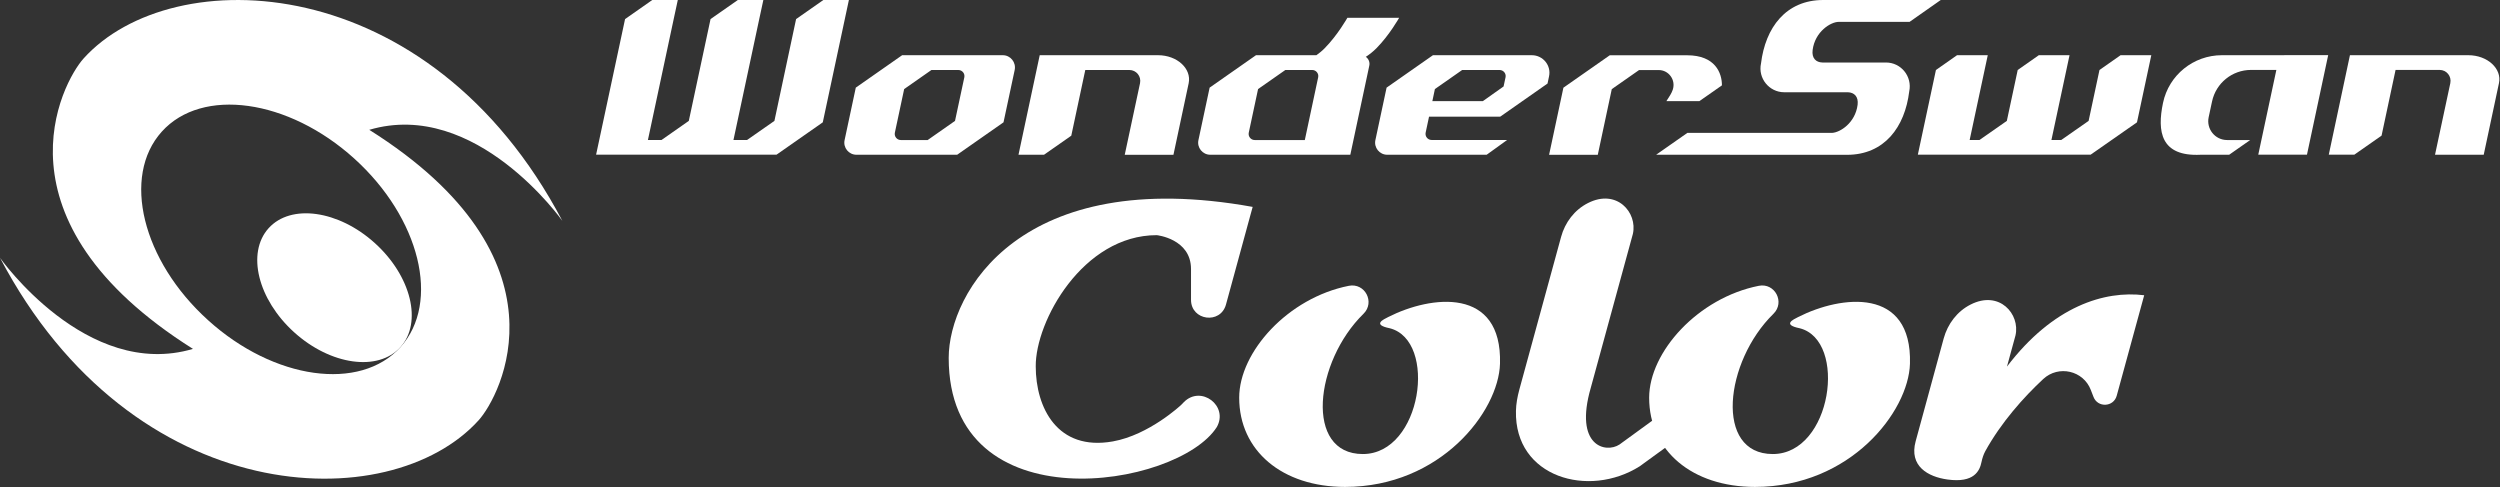 <?xml version="1.0" encoding="UTF-8" standalone="no"?>
<svg
   enable-background="new 0 0 3839 747.9"
   viewBox="0 0 1920 374"
   version="1.1"
   id="svg16"
   sodipodi:docname="wonderswancolor.svg"
   width="1920"
   height="374"
   inkscape:version="1.3.2 (091e20e, 2023-11-25)"
   xmlns:inkscape="http://www.inkscape.org/namespaces/inkscape"
   xmlns:sodipodi="http://sodipodi.sourceforge.net/DTD/sodipodi-0.dtd"
   xmlns="http://www.w3.org/2000/svg"
   xmlns:svg="http://www.w3.org/2000/svg">
  <rect x="0" y="0" width="1920" height="374" fill="#333333" stroke="none"/>
  <defs
     id="defs16" />
  <sodipodi:namedview
     id="namedview16"
     pagecolor="#ffffff"
     bordercolor="#000000"
     borderopacity="0.25"
     inkscape:showpageshadow="2"
     inkscape:pageopacity="0.0"
     inkscape:pagecheckerboard="0"
     inkscape:deskcolor="#d1d1d1"
     inkscape:zoom="0.24563688"
     inkscape:cx="1917.4645"
     inkscape:cy="374.53659"
     inkscape:window-width="1312"
     inkscape:window-height="449"
     inkscape:window-x="0"
     inkscape:window-y="23"
     inkscape:window-maximized="0"
     inkscape:current-layer="svg16" />
  <g
     id="g1"
     transform="scale(0.5)">
    <g
       id="g17"
       transform="scale(1,1)">
      <g
         fill="#ffffff"
         id="g16">
        <path
           d="M 863.8,339.3 C 659.4,-49.1 264.6,-61.1 128.4,89.8 95.2,126.7 -18.2,337.7 296.4,535.9 132.8,584.3 0,396 0,396 204.3,784.4 599,796.4 735.3,645.4 768.5,608.6 881.9,397.5 567.2,199.4 731,151.1 863.8,339.3 863.8,339.3 Z M 615.1,533.2 c -62,68.6 -194.3,50.2 -295.4,-41.3 -101.3,-91.4 -133.1,-221 -71.2,-289.7 61.9,-68.7 194.3,-50.2 295.5,41.2 101.2,91.4 133.1,221.1 71.1,289.8 z"
           id="path1" />
        <ellipse
           cx="514"
           cy="441.8"
           rx="92.4"
           ry="136.4"
           transform="matrix(0.67,-0.742,0.742,0.67,-158.392,527.28)"
           id="ellipse1" />
        <path
           d="m 1540.3,84.8 h -20.7 -31.2 -88.5 -6.6 -7.6 l -71.2,49.8 -17.2,80.6 c -2.5,11.6 6.4,22.5 18.2,22.5 h 21.7 30.2 88.5 9.2 5.1 l 71.2,-49.8 17.2,-80.6 c 2.3,-11.6 -6.5,-22.5 -18.3,-22.5 z m -59.1,34 -14.3,66.9 -42,29.4 h -41.2 c -6,0 -10.4,-5.5 -9.2,-11.3 l 14.3,-67 41.9,-29.3 h 41.2 c 6.1,0 10.5,5.5 9.3,11.3 z"
           id="path2" />
        <path
           d="m 1778.7,84.8 h -11.3 -7.2 -88.5 -30.6 -44.1 l -32.6,152.9 h 39.2 l 41.9,-29.3 21.5,-100.9 h 67.7 c 10.7,0 18.6,9.8 16.4,20.3 l -23.5,110 h 74.8 l 23.4,-109.9 c 4.7,-22.2 -17.5,-43.1 -47.1,-43.1 z"
           id="path3" />
        <path
           d="m 3791.3,84.8 h -11.3 -7.2 -88.5 -30.6 -44.2 L 3577,237.6 h 39.2 l 41.9,-29.3 21.5,-100.9 h 67.7 c 10.7,0 18.6,9.8 16.4,20.3 l -23.5,110 h 74.8 l 23.4,-109.9 c 4.8,-22.1 -17.4,-43 -47.1,-43 z"
           id="path4" />
        <path
           d="m 1264.7,0 -41.9,29.3 -33.3,156.4 -42,29.3 h -20.9 L 1166.2,29.3 1172.5,0 h -39.2 L 1091.4,29.3 1058,185.7 1016.1,215 H 995.2 L 1034.8,29.3 1041.1,0 h -39.2 l -41.8,29.3 -44.5,208.3 h 56.7 18 56.6 74.9 56.6 14.3 l 1.3,-0.9 69.8,-48.8 L 1303.9,0 Z"
           id="path5" />
        <path
           d="m 3224.8,107.5 -16.7,78.2 -42,29.3 H 3151 l 27.8,-130.2 h -47.2 l -32.4,22.7 -16.7,78.2 -42,29.3 h -15.1 L 3053.2,84.8 H 3006 l -32.4,22.7 -27.8,130.1 h 265.4 l 71.2,-49.7 22,-103.1 h -47.2 z"
           id="path6" />
        <path
           d="m 2097.9,87.3 c 5.8,-3.8 11.2,-8.1 16.1,-13 20.1,-20.2 35.1,-47 35.1,-47 h -79.5 c 0,0 -15,26.7 -35.1,47 -3.8,3.9 -8.1,7.3 -12.5,10.5 h -78.5 -7.3 -7 l -71.2,49.8 -17.2,80.6 c -2.5,11.6 6.4,22.5 18.2,22.5 h 18 33.8 88.5 23.6 51.2 l 29.1,-136.6 c 1.3,-5.6 -1.1,-10.8 -5.3,-13.8 z m -73.2,31.5 -20.5,96.3 h -76.9 c -6,0 -10.4,-5.5 -9.2,-11.3 l 14.3,-67 41.9,-29.3 h 41.3 c 5.9,0 10.4,5.5 9.1,11.3 z"
           id="path7" />
        <path
           d="m 2352.9,84.8 h -13.6 -19.5 -104.6 -6.8 -7.4 l -71.2,49.8 -17.2,80.6 c -2.5,11.6 6.4,22.5 18.2,22.5 h 26.5 25.3 100.9 L 2315,215 h -116 c -6,0 -10.4,-5.5 -9.2,-11.3 l 5.2,-24.5 h 109.3 l 72.7,-50.9 2.3,-10.9 c 3.7,-16.7 -9.2,-32.6 -26.4,-32.6 z m -40.4,34 -3,14 -31.8,22.5 h -77.6 l 3.9,-18.5 41.9,-29.3 h 57.4 c 6,0 10.5,5.5 9.2,11.3 z"
           id="path8" />
        <path
           d="m 2569.4,137.7 c -1,2.9 -2.3,5.7 -3.9,8.3 l -5.9,9.3 h 50.7 l 34.6,-24.2 c 0,-18.9 -10.2,-46.2 -53.5,-46.2 h -111.4 -7.4 l -71.2,49.8 -22,103.1 h 74.8 l 21.5,-100.9 41.9,-29.3 h 30 c 15.6,-0.1 26.7,15.2 21.8,30.1 z"
           id="path9" />
        <path
           d="m 2896.8,96 h -15.9 -13.8 -68 c -9.8,-0.3 -16.5,-6.6 -14.9,-19.2 3.6,-28.3 27.8,-43.2 40,-43.2 h 108.9 L 2981,0 h -180.5 c -57.3,0 -88.9,42.4 -95.6,97.5 -4.9,22.7 12.5,44.2 35.7,44.2 h 15.9 13.8 68 c 9.8,0.3 16.5,6.6 15,19.2 -3.5,27.8 -26.9,42.6 -39.2,43.2 h -222.3 l -48,33.6 h 112.8 l -0.1,0.1 H 2837 c 57.3,0 88.9,-42.4 95.6,-97.5 4.8,-22.8 -12.5,-44.3 -35.8,-44.3 z"
           id="path10" />
        <path
           d="m 3501.3,84.8 h -88.5 c -43.6,0 -81.5,30.5 -90.4,73.2 -9.2,43.8 -3.8,82.7 57.8,79.7 h 43.8 l 32.3,-22.6 h -35.5 c -18.4,0 -32.1,-17 -28.3,-35 l 5.2,-24.2 c 6,-28.3 31,-48.5 59.9,-48.5 h 38.9 l -27.8,130.2 h 74.8 l 32.6,-152.9 h -63.4 z"
           id="path11" />
        <path
           d="m 1920.7,330.1 -37.6,137.7 c -8.5,30.8 -53.7,24.7 -53.7,-7.3 v -47.2 c 0,-46.6 -52.6,-52.1 -52.6,-52.1 -113.6,0 -186.5,132.4 -185.9,201.6 0,63.1 33,130.5 118.5,115.2 55.7,-9.9 104.7,-55.9 104.7,-55.9 1.4,-1.4 2.9,-2.9 4.2,-4.3 26.3,-26.8 69.2,5.6 50.7,38.2 -60,94 -411.8,150.7 -411.8,-106.2 0,-100.5 111.1,-296.3 466.9,-232 z"
           id="path12" />
        <path
           d="m 2557.7,687.8 -39.2,28.5 c -78.1,49.3 -192.3,17.1 -190,-85 0.2,-11.1 2.3,-22.1 5.2,-32.9 L 2397.8,364 c 6,-22.3 20.7,-41.7 41.3,-52.1 44.4,-22.6 76.4,14.7 69,47.4 l -64.7,236.5 c -25.8,89.4 22.9,100.9 44.1,87 l 50.3,-36.6 38.5,0.5 -4.3,32.5 z"
           id="path13" />
        <path
           d="m 3082.7,563.1 13.1,-47.9 c 7.4,-32.6 -24.6,-70 -69,-47.4 -20.6,10.4 -35.2,29.8 -41.3,52.1 l -40.3,147.8 -2.7,9.9 c -10.6,38.5 19.1,54.8 48.7,58.9 41.4,5.8 49.7,-13.6 52.4,-26.9 1.2,-5.7 3,-11.4 5.8,-16.6 24.5,-44.4 59.1,-83 89,-110.8 23.5,-21.8 61.7,-13.1 73.1,16.8 l 4.1,10.6 c 6.5,17 30.9,15.8 35.7,-1.8 l 42.2,-154.3 C 3232.8,446 3153.6,470 3082.7,563.1 Z"
           id="path14" />
        <path
           d="m 2701.5,439 c 24.8,-4.9 40.6,25.3 22.5,43 -75.1,73.5 -91,215.4 -1,215.4 90.8,0 115.1,-174.4 41.4,-193.2 -27.3,-5.5 -10,-13.4 -2.3,-17.3 66.1,-33.5 175,-46.6 171.6,71.8 -2.2,73.5 -91.4,189.2 -238,189.2 -96.6,0 -162.6,-55.6 -162.6,-137.1 0.2,-70.4 75.1,-153.3 168.4,-171.8 z"
           id="path15" />
        <path
           d="m 2071.8,439 c 24.8,-4.9 40.6,25.3 22.5,43 -75.1,73.5 -91,215.4 -1,215.4 90.8,0 115.1,-174.4 41.4,-193.2 -27.3,-5.5 -10,-13.4 -2.3,-17.3 66.1,-33.5 175,-46.6 171.6,71.8 -2.2,73.5 -91.4,189.2 -238,189.2 -96.6,0 -162.6,-55.6 -162.6,-137.1 0.1,-70.4 75,-153.3 168.4,-171.8 z"
           id="path16" />
      </g>
    </g>
  </g>
</svg>
